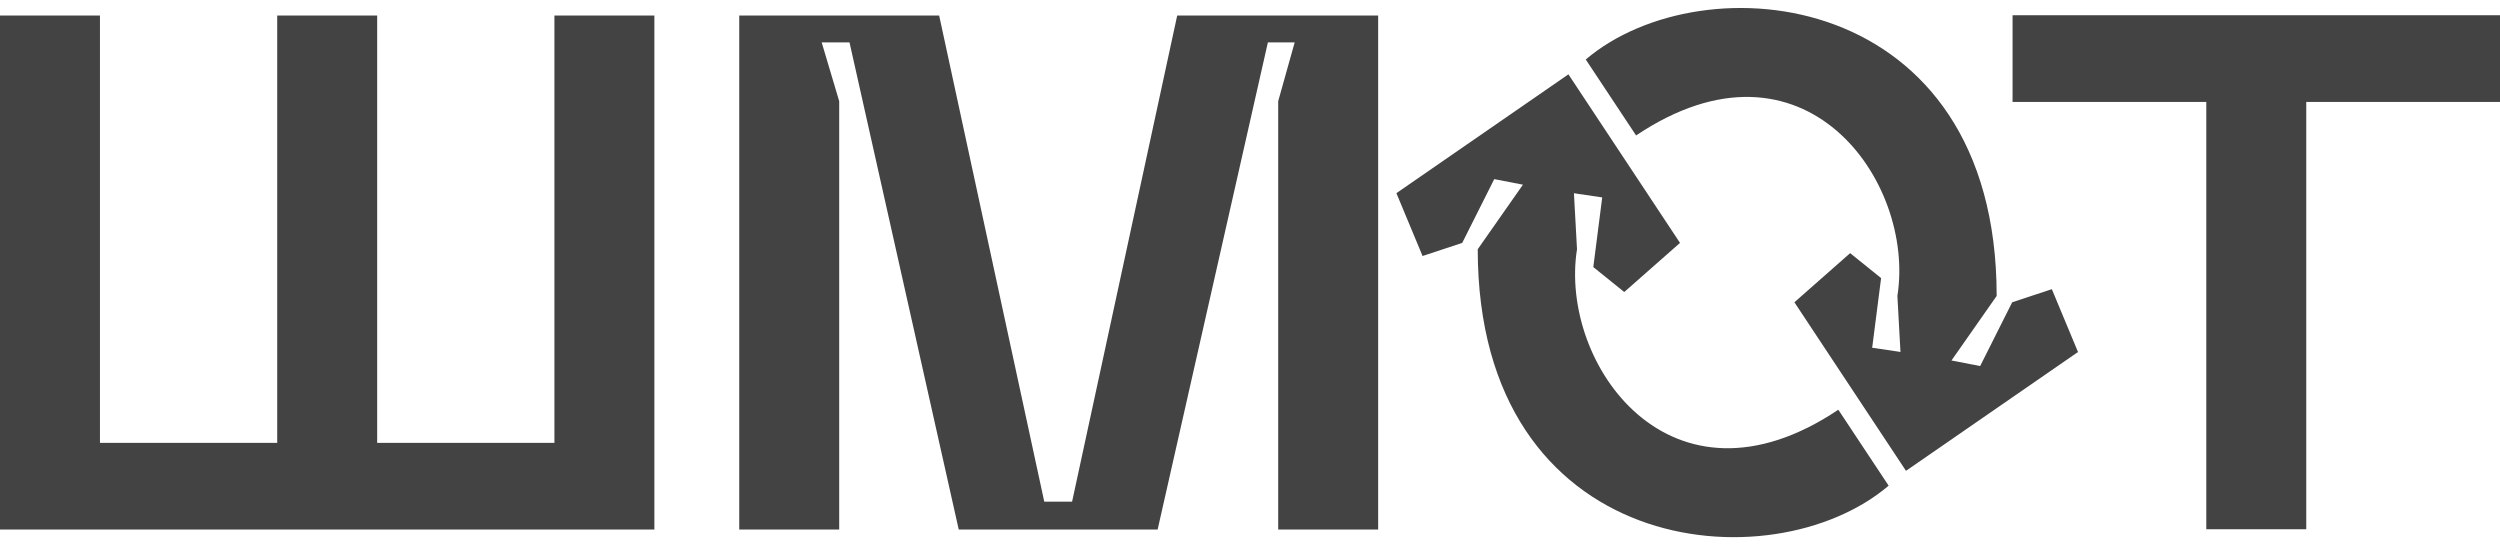 <svg width="312" height="68" viewBox="0 0 312 68" fill="none" xmlns="http://www.w3.org/2000/svg">
<path d="M69.191 1.939H81.666V66.086H0V1.939H12.475V55.266H34.596V1.939H47.071V55.266H69.191V1.939ZM92.257 66.086V1.939H117.207L130.325 62.608H133.797L146.915 1.939H171.994V66.086H159.519V12.63L161.577 5.288H158.233L144.472 66.086H119.65L106.018 5.288H102.545L104.732 12.63V66.086H92.257Z" fill="#434343"/>
<path d="M312 1.902V12.722H287.821V66.049H275.346V12.722H251.168V1.902H312Z" fill="#434343"/>
<path fill-rule="evenodd" clip-rule="evenodd" d="M209.665 30.314L195.738 9.277L174.271 24.107L177.536 31.95L182.484 30.314L186.482 22.354L189.868 23.011L190.065 23.044L184.421 31.104C184.421 69.546 221.085 73.06 235.703 60.612L229.422 51.133C208.473 65.174 194.546 45.385 196.81 31.104L196.427 24.11L196.767 24.167L199.957 24.638L198.844 33.331L202.707 36.444L209.665 30.314Z" fill="#434343"/>
<path fill-rule="evenodd" clip-rule="evenodd" d="M223.941 37.723L237.867 58.76L259.334 43.93L256.07 36.087L251.121 37.723L247.124 45.683L243.737 45.026L243.54 44.993L249.184 36.933C249.184 -1.509 212.52 -5.023 197.902 7.425L204.184 16.904C225.132 2.863 239.06 22.652 236.795 36.933L237.178 43.927L236.839 43.87L233.648 43.399L234.762 34.706L230.898 31.593L223.941 37.723Z" fill="#434343"/>
</svg>
